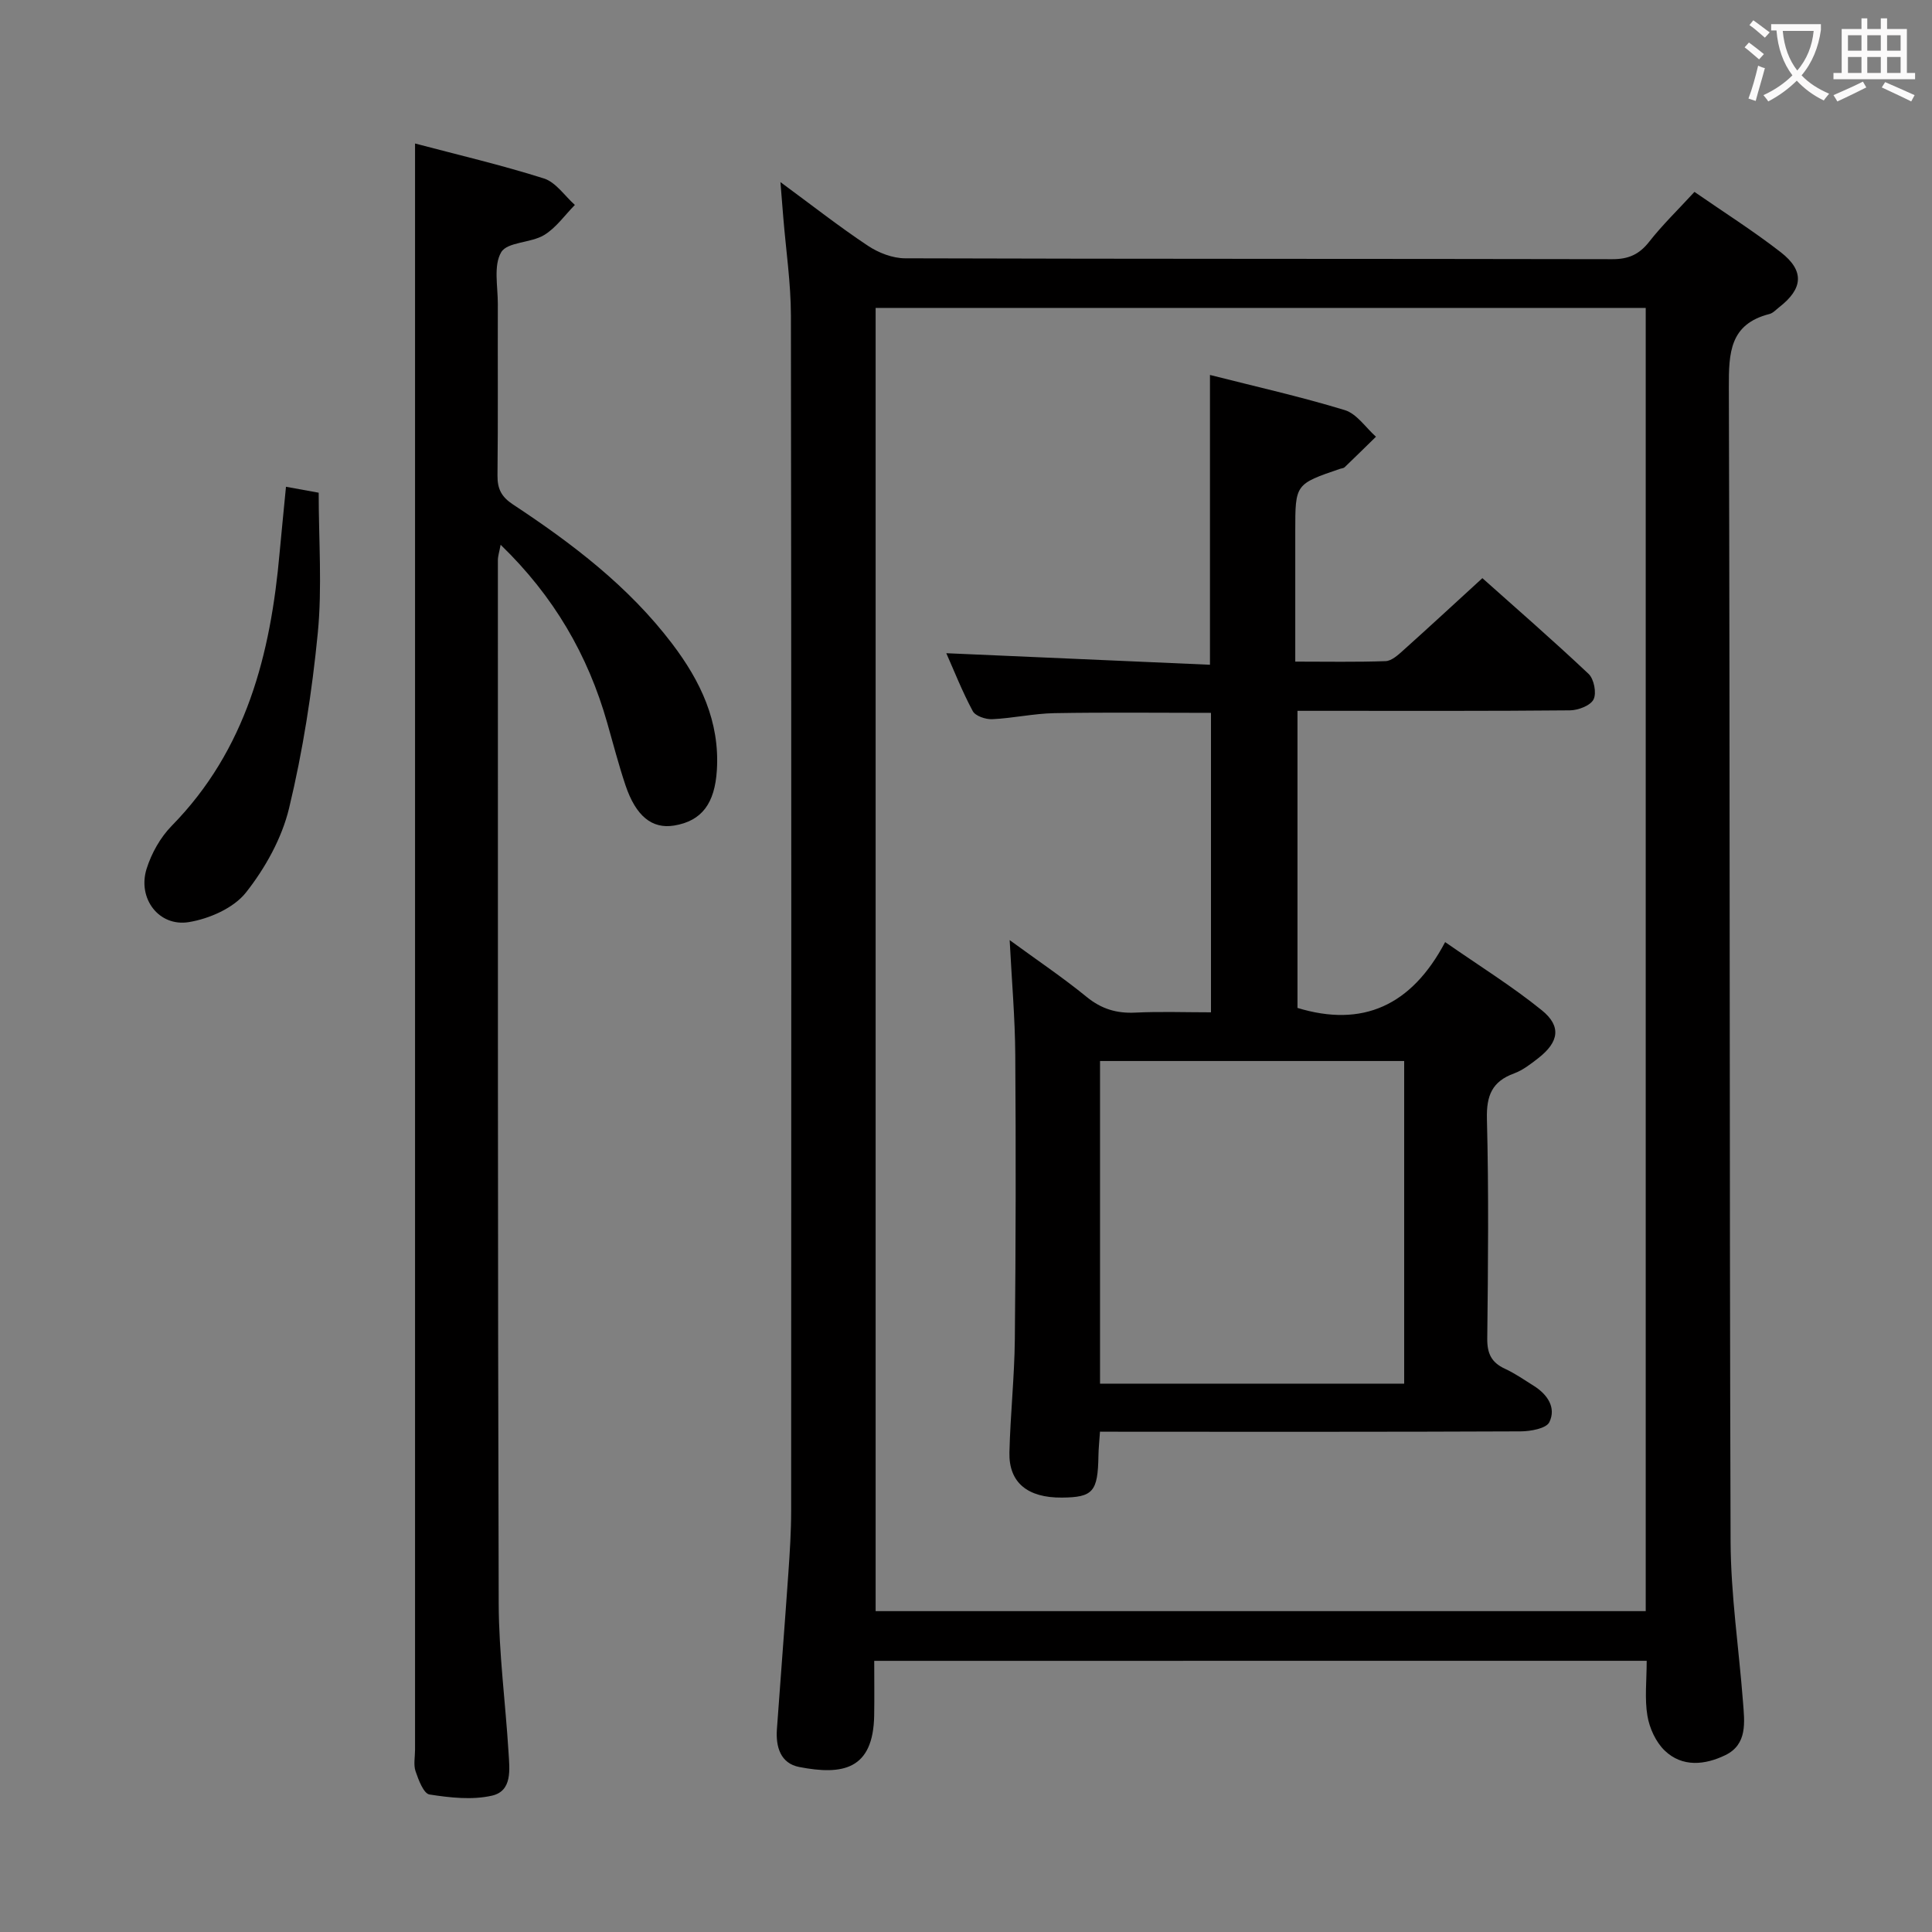 <svg enable-background="new 0 0 400 400" viewBox="0 0 400 400" xmlns="http://www.w3.org/2000/svg"><rect x="0" y="0" width="400" height="400" fill="#808080" stroke="none"/><g fill="#010000"><path d="m181 343.86c0 3.99.05 7.64-.01 11.3-.19 11.29-6.58 12.41-15.51 10.68-3.89-.75-4.89-4.18-4.63-7.82.77-10.77 1.62-21.54 2.37-32.31.3-4.31.58-8.63.58-12.95.03-82.47.06-164.93-.05-247.4-.01-6.78-1.03-13.57-1.58-20.35-.17-2.08-.34-4.16-.59-7.31 6.62 4.87 12.21 9.26 18.11 13.18 2.19 1.46 5.1 2.59 7.69 2.6 48.81.15 97.63.08 146.44.18 3.33.01 5.55-.97 7.61-3.59 2.76-3.52 6.01-6.66 9.39-10.34 5.97 4.14 12.14 8.04 17.88 12.5 4.93 3.84 4.61 7.53-.32 11.36-.66.51-1.28 1.23-2.03 1.42-8.26 2.1-8.43 8.07-8.41 15.2.25 79.63.1 159.27.36 238.9.04 11.1 1.72 22.18 2.57 33.28.32 4.15.96 8.76-3.67 11-4.17 2.02-8.89 2.56-12.55-.96-1.84-1.77-3.14-4.63-3.57-7.19-.6-3.56-.15-7.29-.15-11.39-53.27.01-106.28.01-159.93.01zm159.73-10.29c0-90.23 0-179.85 0-269.82-53.27 0-106.33 0-159.44 0v269.82z"/><path d="m85.93 29.71c8.81 2.33 17.85 4.44 26.68 7.24 2.47.78 4.29 3.59 6.41 5.48-2.1 2.13-3.91 4.76-6.39 6.25-2.75 1.65-7.59 1.39-8.86 3.54-1.63 2.75-.69 7.07-.7 10.72-.04 11.83.06 23.67-.07 35.5-.03 2.8.83 4.44 3.23 6.02 12.27 8.09 23.92 16.95 32.92 28.8 5.88 7.74 9.89 16.11 9.27 26.19-.43 6.88-3.1 10.52-8.84 11.47-4.56.75-7.93-1.92-10.09-8.37-1.42-4.24-2.54-8.58-3.77-12.88-3.99-14.05-11.06-26.24-22.07-36.88-.27 1.46-.57 2.34-.57 3.22.01 72-.04 143.99.17 215.99.03 10.29 1.41 20.57 2.04 30.86.21 3.46.82 7.94-3.43 8.91-4.11.94-8.69.42-12.94-.24-1.21-.19-2.27-3.01-2.88-4.8-.46-1.34-.11-2.97-.11-4.47 0-101.5 0-202.99 0-304.49 0-9.12 0-18.23 0-28.06z"/><path d="m59.21 100.78c2.54.46 4.62.84 6.77 1.23 0 9.9.74 19.57-.19 29.09-1.19 12.16-3.08 24.35-5.94 36.23-1.5 6.23-4.94 12.41-8.94 17.47-2.54 3.21-7.56 5.41-11.79 6.11-6.23 1.03-10.69-4.91-8.77-11.03 1.01-3.21 2.85-6.5 5.19-8.89 15.48-15.77 20.5-35.56 22.36-56.65.39-4.28.83-8.55 1.31-13.56z"/><path d="m227.74 296.41c-.14 2.09-.3 3.54-.32 5-.12 7.44-1.12 8.6-7.58 8.65-7.09.06-11-3.11-10.85-9.35.19-7.81 1.04-15.61 1.12-23.42.2-19.63.23-39.27.09-58.9-.05-7.63-.72-15.25-1.16-23.75 5.66 4.14 10.99 7.72 15.95 11.77 3.07 2.5 6.21 3.43 10.07 3.24 5.12-.25 10.26-.06 15.66-.06 0-20.94 0-41.35 0-62-10.89 0-21.65-.13-32.42.06-4.3.08-8.57 1.05-12.87 1.25-1.36.06-3.48-.65-4.03-1.67-2.17-4.04-3.86-8.34-5.48-11.99 18.2.8 36.25 1.59 54.59 2.39 0-20.37 0-39.88 0-60 9.4 2.39 18.77 4.49 27.92 7.28 2.48.76 4.32 3.61 6.45 5.51-2.16 2.11-4.31 4.23-6.49 6.32-.22.21-.62.22-.93.32-9.29 3.17-9.29 3.17-9.29 12.88v27.04c6.52 0 12.62.12 18.71-.1 1.23-.05 2.56-1.25 3.6-2.19 5.33-4.78 10.59-9.64 16.43-14.99 6.77 6.04 14.52 12.78 21.99 19.82 1.12 1.06 1.69 3.97 1.03 5.28-.63 1.28-3.17 2.25-4.87 2.27-16.66.16-33.33.1-50 .1-1.99 0-3.98 0-6.43 0v61.51c13.43 4.09 23.59-.41 30.57-13.63 7.13 4.96 13.88 9.15 20.01 14.11 4.11 3.32 3.54 6.58-.69 9.89-1.57 1.22-3.22 2.52-5.05 3.19-4.55 1.67-5.74 4.57-5.62 9.41.39 15.16.24 30.33.07 45.5-.03 3.09.88 4.95 3.65 6.23 2.1.97 4.04 2.32 6.01 3.56 2.81 1.77 4.65 4.5 3.2 7.5-.63 1.31-3.88 1.9-5.95 1.91-26.83.12-53.67.08-80.5.08-1.98-.02-3.97-.02-6.59-.02zm.01-76.74v66.8h62.97c0-22.42 0-44.48 0-66.8-21 0-41.74 0-62.97 0z"/></g><path d="m362.1 8.8c1.1.8 2.1 1.6 3.1 2.4l-1 1.1c-1.3-1.1-2.3-2-3-2.5zm1.9 4.8c.5.2.9.4 1.4.5-.6 2.3-1.3 4.5-1.9 6.8l-1.5-.5c.8-2.1 1.4-4.3 2-6.8zm-1-9.4c1.3.9 2.4 1.8 3.4 2.5l-1 1.1c-1.4-1.2-2.4-2.1-3.2-2.6zm3.7 2.2v-1.4h10.3v1.2c-.5 3.6-1.8 6.8-4 9.4 1.5 1.6 3.4 2.8 5.7 3.8-.3.4-.7.8-1.1 1.4-2.3-1.1-4.1-2.5-5.6-4.1-1.6 1.6-3.6 3.1-5.9 4.3-.3-.5-.7-.9-1-1.3 2.4-1.1 4.4-2.5 6-4.1-1.9-2.5-3-5.6-3.3-9.3h-1.1zm8.8 0h-6.4c.3 3.3 1.3 6 3 8.2 2-2.3 3.1-5.1 3.4-8.2z" fill="#fbfafa"/><path d="m385.3 3.8h1.3v2.2h2.8v-2.2h1.3v2.2h4.1v9.1h1.7v1.3h-16.9v-1.3h1.7v-9.1h4.1v-2.2zm.4 13.1.7 1.2c-1.8.9-3.8 1.9-6 2.9-.2-.4-.5-.8-.8-1.3 2.3-1 4.3-1.9 6.1-2.8zm-3.1-6.4h2.8v-3.2h-2.8zm0 4.6h2.8v-3.3h-2.8zm4-4.6h2.8v-3.2h-2.8zm0 4.6h2.8v-3.3h-2.8zm3.7 1.9c2.1.9 4.1 1.8 6.1 2.7l-.7 1.3c-2.2-1.1-4.2-2-6.1-2.9zm3.2-9.7h-2.8v3.2h2.8zm-2.8 7.8h2.8v-3.3h-2.8z" fill="#fbfafa"/></svg>